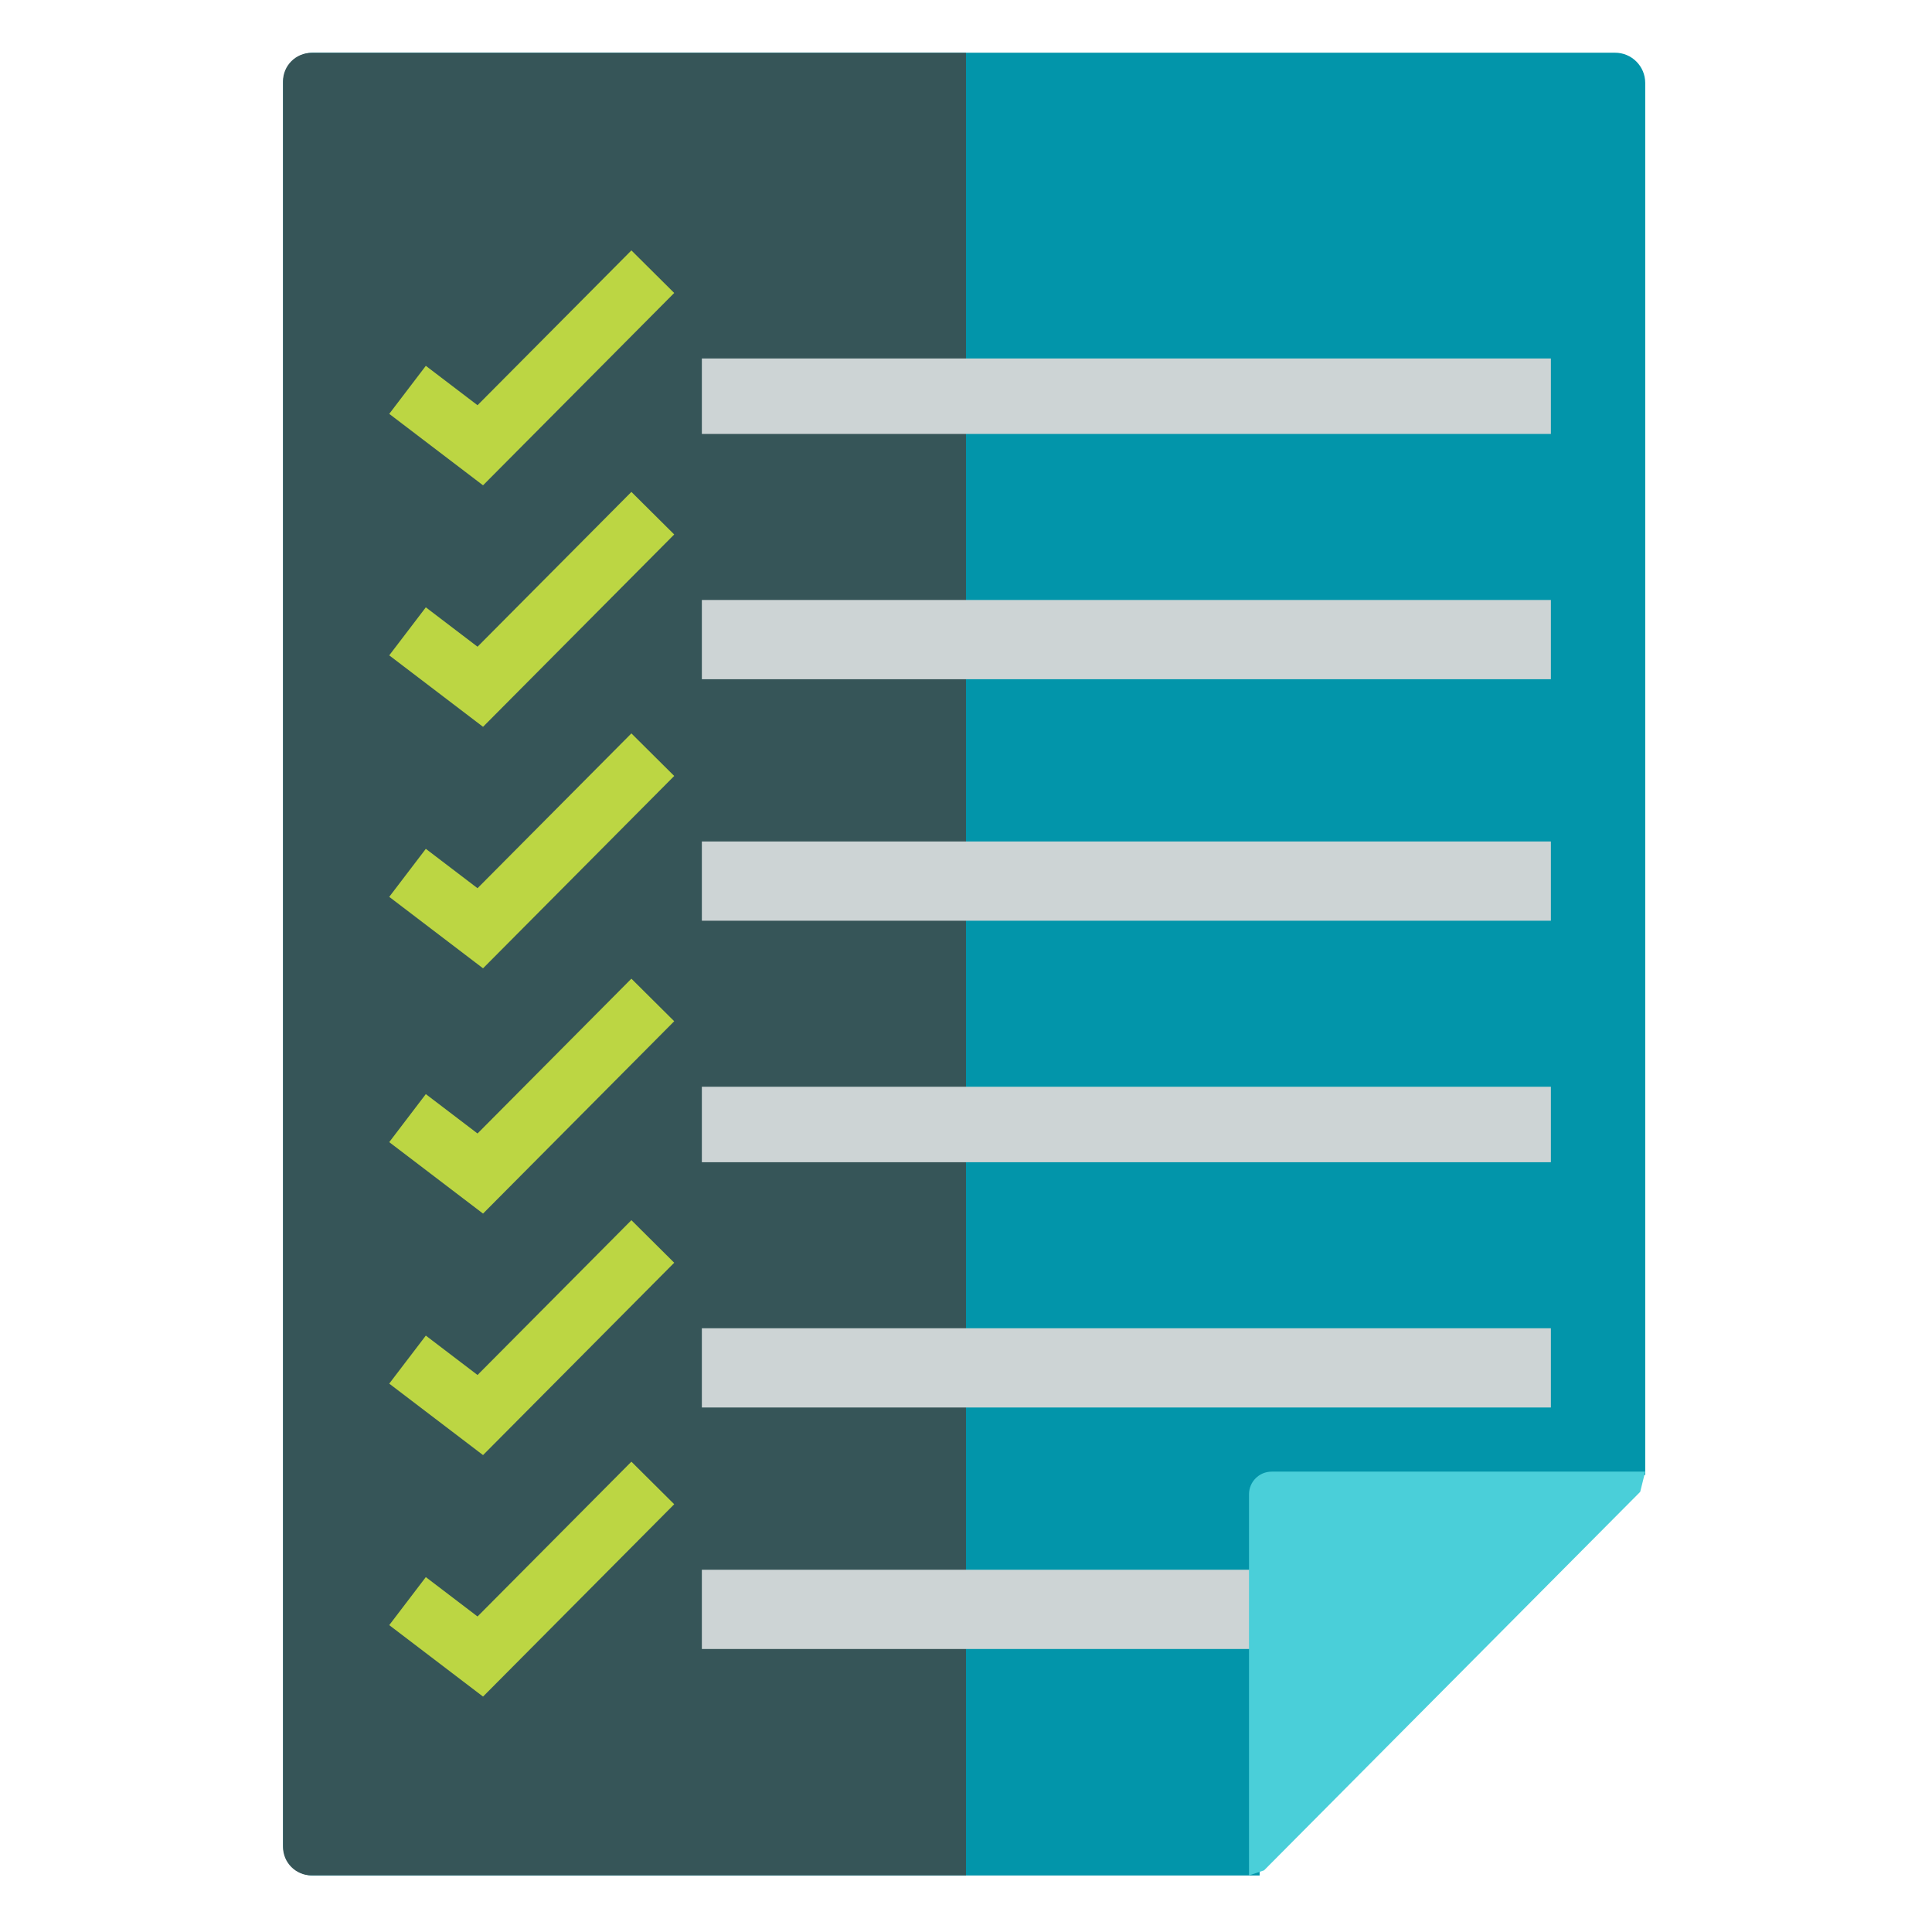 <svg width="512" height="512" viewBox="0 0 512 512" fill="none" xmlns="http://www.w3.org/2000/svg">
<path fill-rule="evenodd" clip-rule="evenodd" d="M83.033 13.97C78.615 13.97 75.033 17.552 75.033 21.971V489.029C75.033 493.448 78.615 497.029 83.033 497.029H333.813V396.17L435.999 390.862L436 390.862V21.971C436 17.552 432.419 13.97 428 13.97H83.033Z" fill="#0295AA"/>
<path d="M75 21.547C75 17.379 78.389 14 82.569 14H256V497H82.569C78.389 497 75 493.621 75 489.453V21.547Z" fill="#365558"/>
<rect x="186" y="95" width="225" height="20" fill="#CDD4D5"/>
<rect x="186" y="159" width="225" height="21" fill="#CDD4D5"/>
<rect x="186" y="223" width="225" height="21" fill="#CDD4D5"/>
<rect x="186" y="288" width="225" height="20" fill="#CDD4D5"/>
<rect x="186" y="352" width="225" height="21" fill="#CDD4D5"/>
<rect x="186" y="416" width="180" height="21" fill="#CDD4D5"/>
<path d="M331 396V497L334.987 495.662L434.671 395.35L436 390H337C333.686 390 331 392.686 331 396Z" fill="#4ACFD9"/>
<path d="M108 103.313L127.28 118L173 72" stroke="#BCD643" stroke-width="16"/>
<path d="M108 167.313L127.28 182L173 136" stroke="#BCD643" stroke-width="16"/>
<path d="M108 231.313L127.28 246L173 200" stroke="#BCD643" stroke-width="16"/>
<path d="M108 296.313L127.28 311L173 265" stroke="#BCD643" stroke-width="16"/>
<path d="M108 360.313L127.28 375L173 329" stroke="#BCD643" stroke-width="16"/>
<path d="M108 424.313L127.28 439L173 393" stroke="#BCD643" stroke-width="16"/>
</svg>
